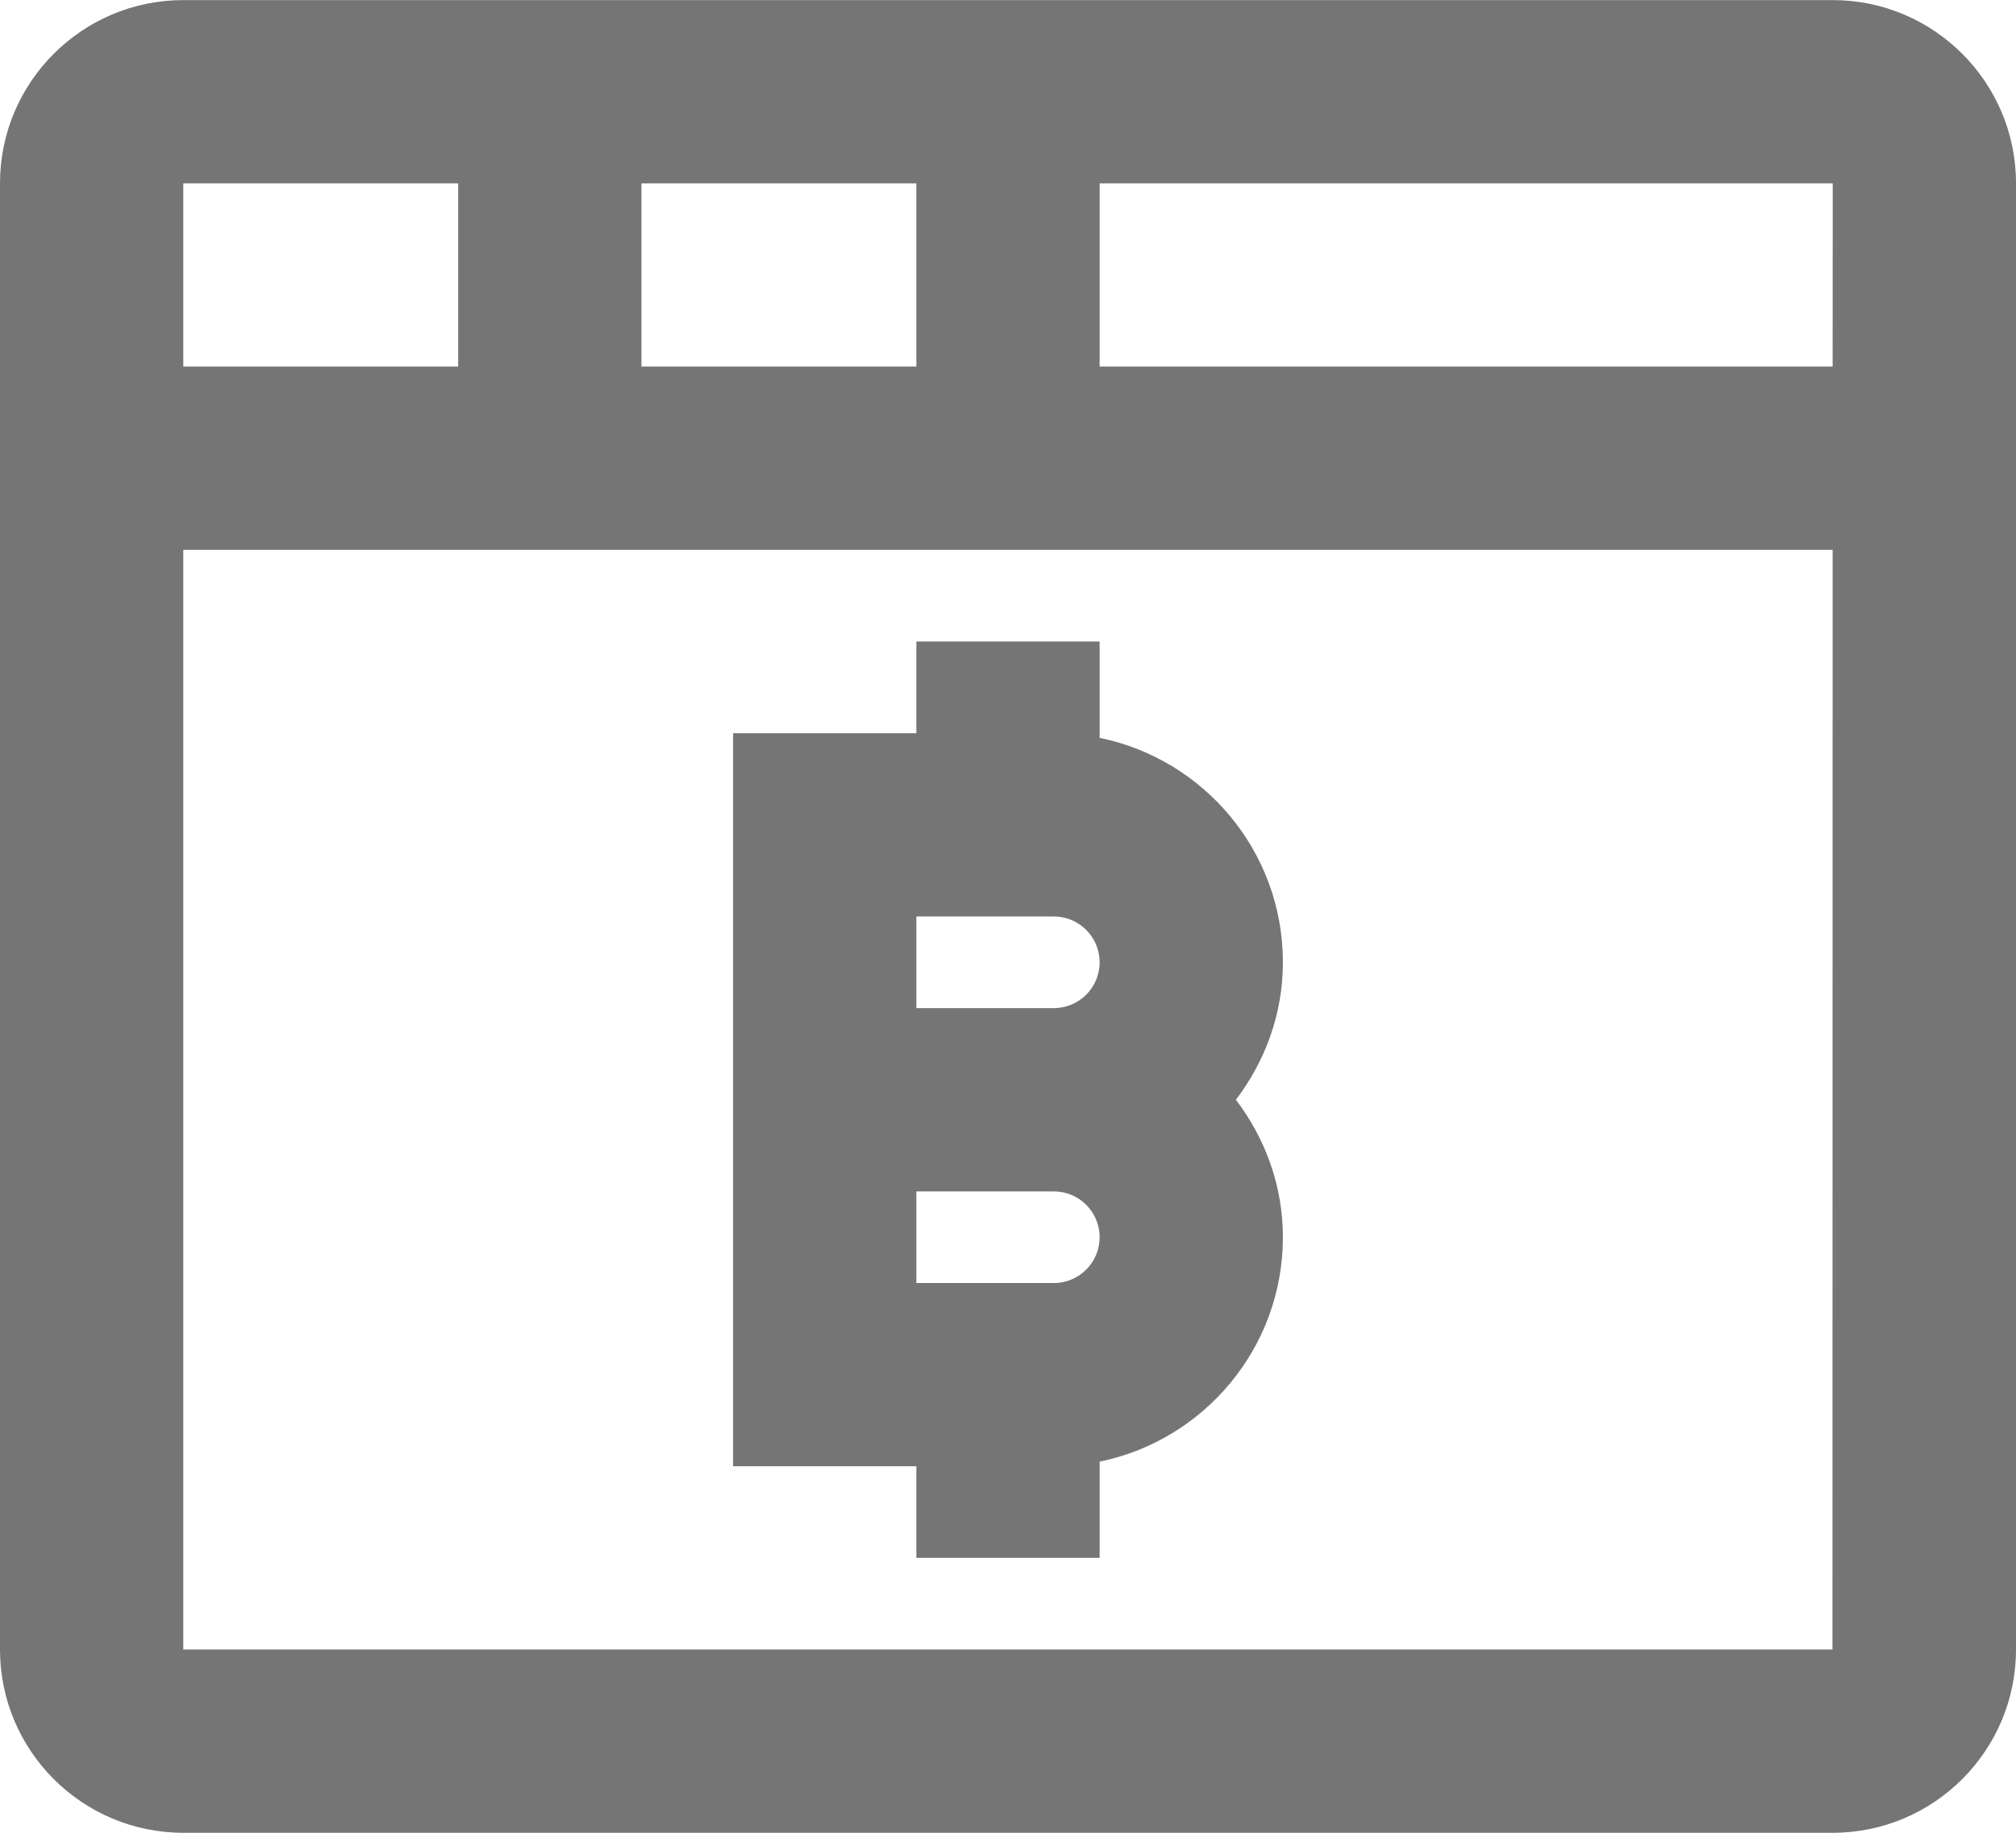 <?xml version="1.0" encoding="UTF-8"?>
<svg width="22px" height="20px" viewBox="0 0 22 20" version="1.1" xmlns="http://www.w3.org/2000/svg" xmlns:xlink="http://www.w3.org/1999/xlink">
    <!-- Generator: Sketch 42 (36781) - http://www.bohemiancoding.com/sketch -->
    <title>Fill 581 + Fill 582</title>
    <desc>Created with Sketch.</desc>
    <defs></defs>
    <g id="Page-1" stroke="none" stroke-width="1" fill="none" fill-rule="evenodd">
        <g id="Line-Icons" transform="translate(-145, -913)" fill="#757575">
            <g id="Fill-581-+-Fill-582" transform="translate(145, 913)">
                <path d="M2,18 L2,6 L19.999,6 L19.997,18 L2,18 Z M5,4 L2,4 L2,2.001 L5,2.001 L5,4 Z M7,2.001 L10,2.001 L10,4 L7,4 L7,2.001 Z M19.999,4 L12,4 L12,2.001 L20,2.001 L19.999,4 Z M20,0.001 L2,0.001 C0.897,0.001 0,0.897 0,2.001 L0,18 C0,19.104 0.897,20 2,20 L20,20 C21.103,20 22,19.104 22,18 L22,2.001 C22,0.897 21.103,0.001 20,0.001 L20,0.001 Z" id="Fill-581"></path>
                <path d="M11.5,14.001 L10,14.001 L10,13.001 L11.5,13.001 C11.776,13.001 12,13.225 12,13.501 C12,13.777 11.776,14.001 11.5,14.001 M12,10.501 C12,10.777 11.776,11.001 11.5,11.001 L10,11.001 L10,10.001 L11.5,10.001 C11.776,10.001 12,10.225 12,10.501 M12,8.052 L12,7 L10,7 L10,8.001 L8,8.001 L8,16 L10,16 L10,17 L12,17 L12,15.95 C13.14,15.717 14,14.707 14,13.501 C14,12.937 13.805,12.419 13.487,12.001 C13.805,11.582 14,11.066 14,10.501 C14,9.293 13.14,8.284 12,8.052" id="Fill-582"></path>
            </g>
        </g>
    </g>
</svg>